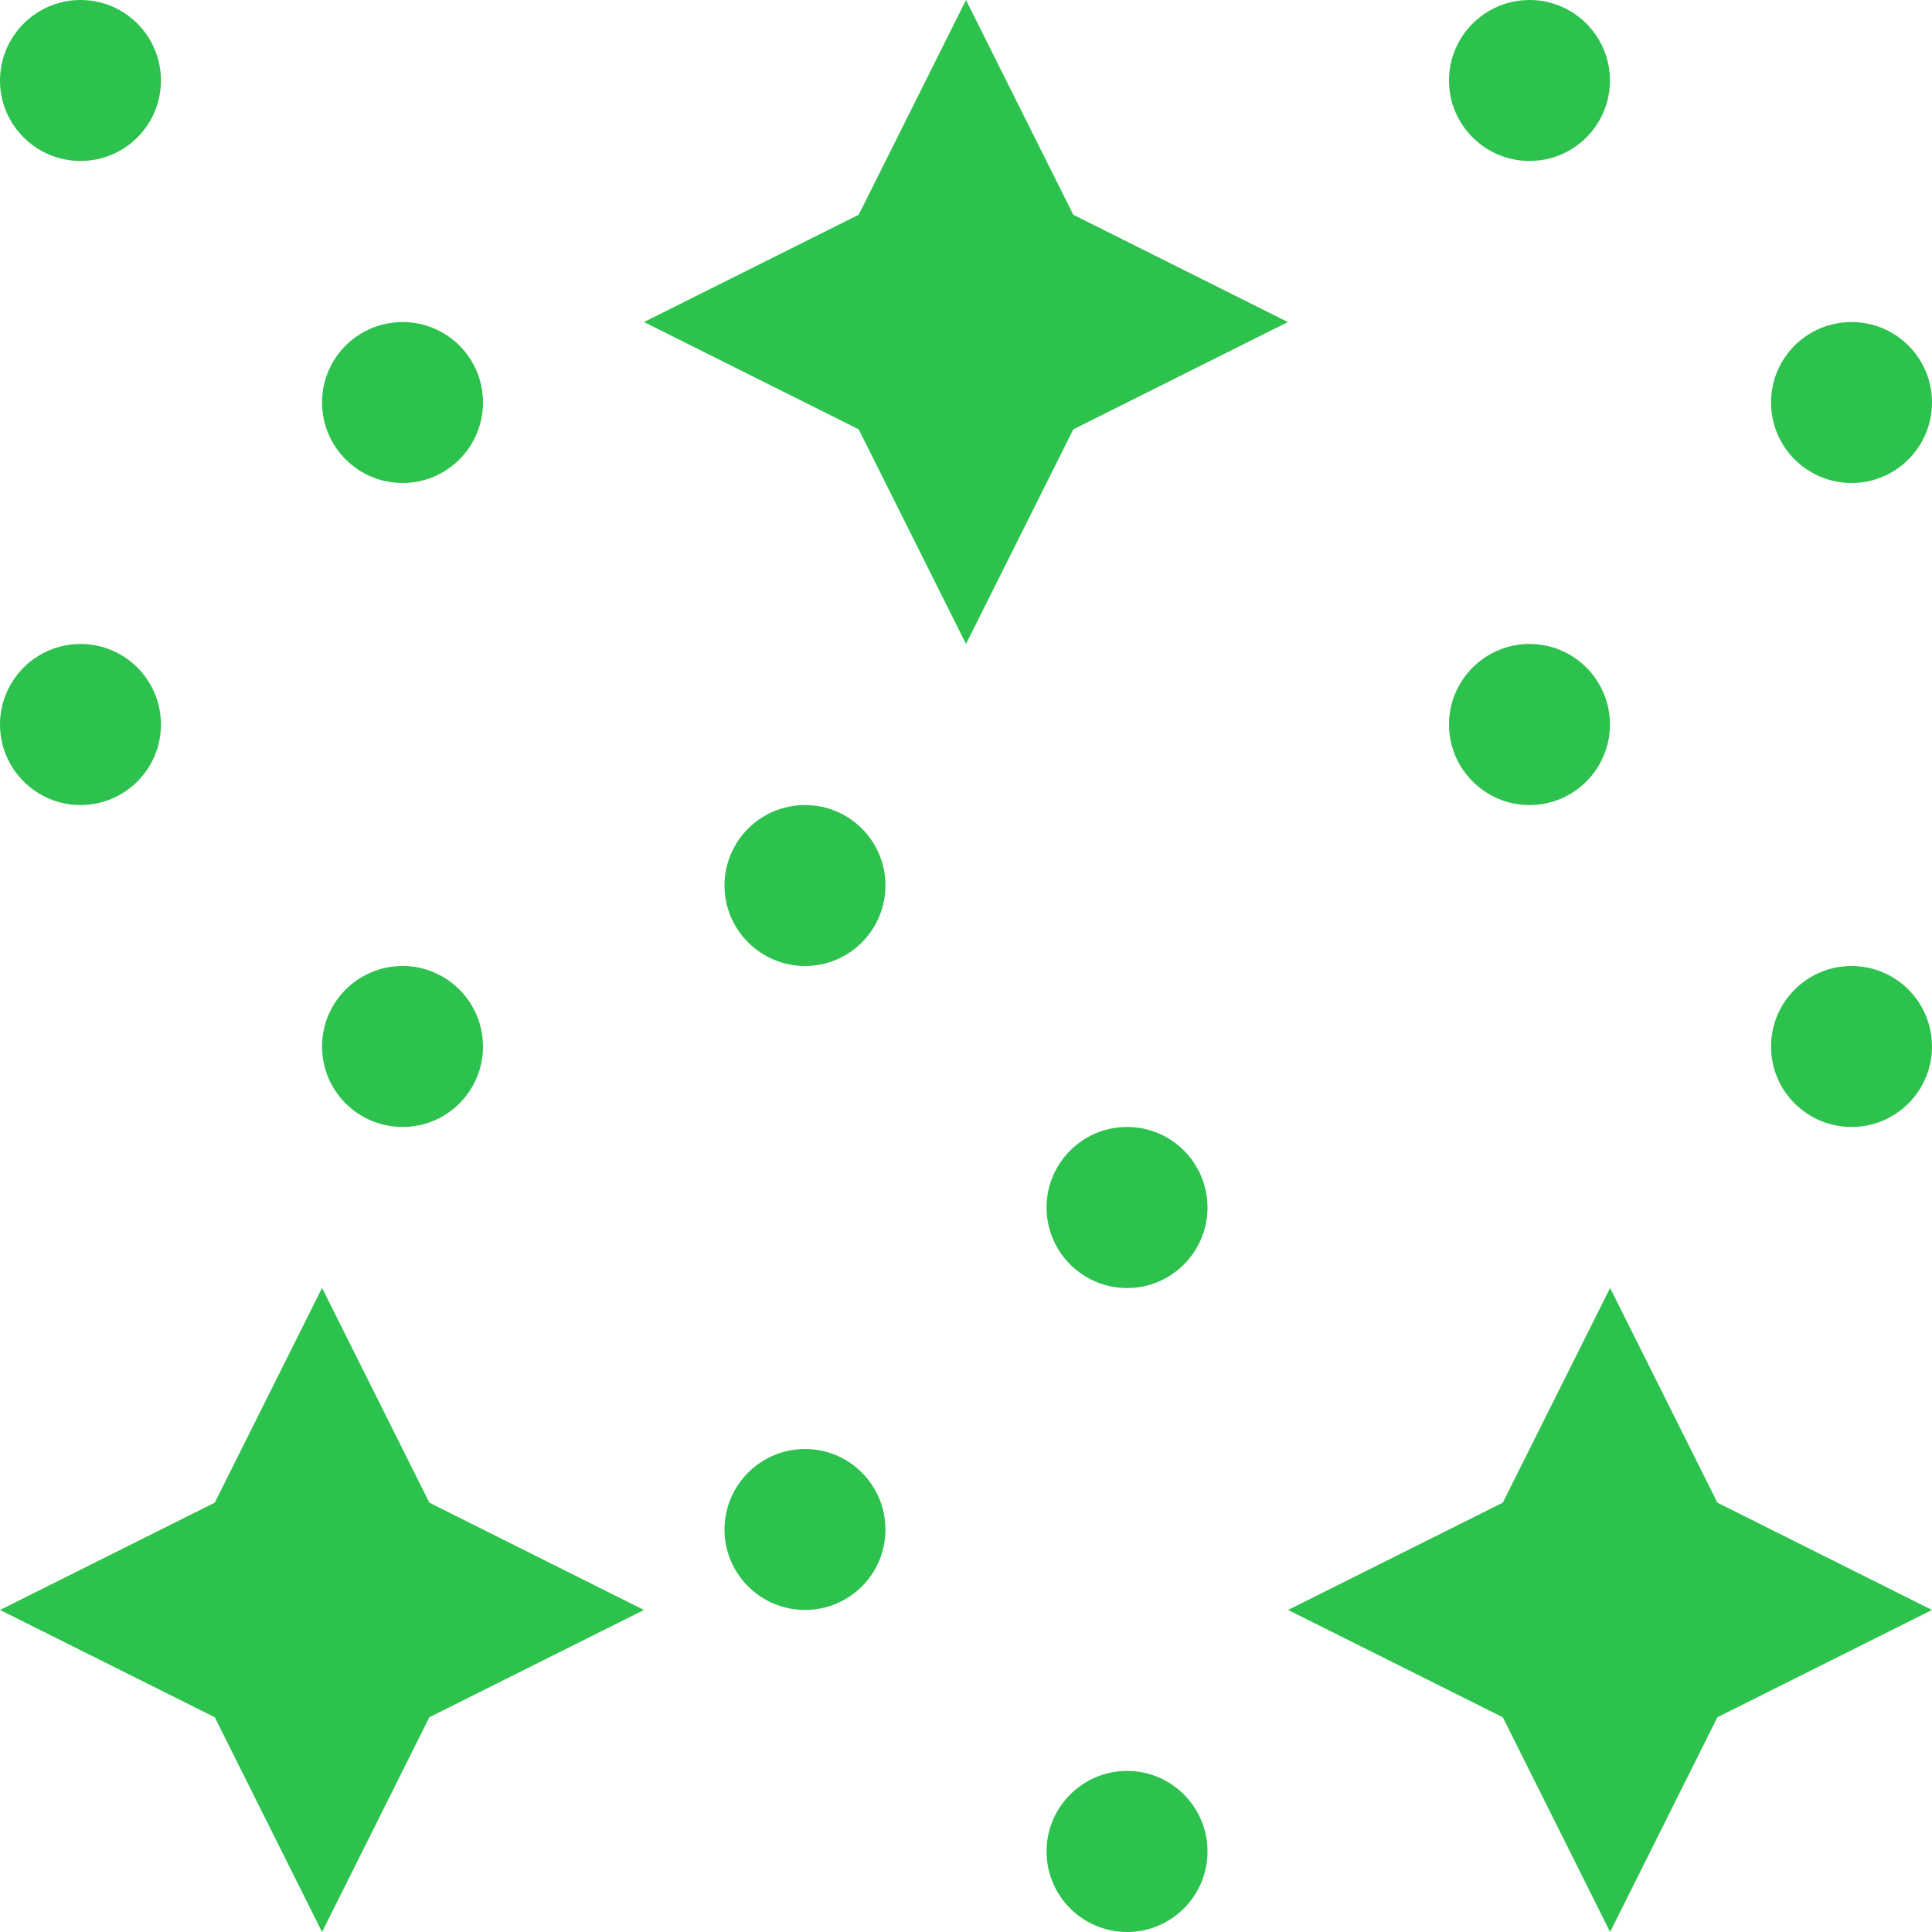 <svg width="13" height="13" viewBox="0 0 13 13" fill="none" xmlns="http://www.w3.org/2000/svg">
<g clip-path="url(#clip0_2662_11792)">
<path d="M2.167 13L2.889 11.555L4.333 10.833L2.889 10.111L2.167 8.666L1.445 10.111L0 10.833L1.445 11.555L2.167 13Z" fill="#2DC24E"/>
<path d="M11.556 11.555L13 10.833L11.556 10.111L10.834 8.666L10.112 10.111L8.667 10.833L10.112 11.555L10.834 13L11.556 11.555Z" fill="#2DC24E"/>
<path d="M7.222 1.445L6.5 0L5.778 1.445L4.333 2.167L5.778 2.889L6.5 4.333L7.222 2.889L8.666 2.167L7.222 1.445Z" fill="#2DC24E"/>
<path d="M2.709 7.583C3.008 7.583 3.25 7.341 3.25 7.042C3.25 6.743 3.008 6.5 2.709 6.5C2.409 6.5 2.167 6.743 2.167 7.042C2.167 7.341 2.409 7.583 2.709 7.583Z" fill="#2DC24E"/>
<path d="M0.542 5.417C0.841 5.417 1.083 5.174 1.083 4.875C1.083 4.576 0.841 4.333 0.542 4.333C0.243 4.333 0 4.576 0 4.875C0 5.174 0.243 5.417 0.542 5.417Z" fill="#2DC24E"/>
<path d="M2.709 3.25C3.008 3.25 3.25 3.007 3.25 2.708C3.25 2.409 3.008 2.167 2.709 2.167C2.409 2.167 2.167 2.409 2.167 2.708C2.167 3.007 2.409 3.25 2.709 3.25Z" fill="#2DC24E"/>
<path d="M0.542 1.083C0.841 1.083 1.083 0.841 1.083 0.542C1.083 0.243 0.841 0 0.542 0C0.243 0 0 0.243 0 0.542C0 0.841 0.243 1.083 0.542 1.083Z" fill="#2DC24E"/>
<path d="M12.459 7.583C12.758 7.583 13 7.341 13 7.042C13 6.743 12.758 6.5 12.459 6.5C12.159 6.5 11.917 6.743 11.917 7.042C11.917 7.341 12.159 7.583 12.459 7.583Z" fill="#2DC24E"/>
<path d="M10.292 5.417C10.591 5.417 10.833 5.174 10.833 4.875C10.833 4.576 10.591 4.333 10.292 4.333C9.993 4.333 9.75 4.576 9.75 4.875C9.75 5.174 9.993 5.417 10.292 5.417Z" fill="#2DC24E"/>
<path d="M12.459 3.25C12.758 3.25 13 3.007 13 2.708C13 2.409 12.758 2.167 12.459 2.167C12.159 2.167 11.917 2.409 11.917 2.708C11.917 3.007 12.159 3.25 12.459 3.25Z" fill="#2DC24E"/>
<path d="M10.292 1.083C10.591 1.083 10.833 0.841 10.833 0.542C10.833 0.243 10.591 0 10.292 0C9.993 0 9.75 0.243 9.75 0.542C9.75 0.841 9.993 1.083 10.292 1.083Z" fill="#2DC24E"/>
<path d="M7.584 13C7.883 13 8.125 12.757 8.125 12.458C8.125 12.159 7.883 11.916 7.584 11.916C7.285 11.916 7.042 12.159 7.042 12.458C7.042 12.757 7.285 13 7.584 13Z" fill="#2DC24E"/>
<path d="M5.417 10.833C5.716 10.833 5.958 10.591 5.958 10.292C5.958 9.993 5.716 9.75 5.417 9.75C5.118 9.75 4.875 9.993 4.875 10.292C4.875 10.591 5.118 10.833 5.417 10.833Z" fill="#2DC24E"/>
<path d="M7.584 8.667C7.883 8.667 8.125 8.424 8.125 8.125C8.125 7.826 7.883 7.583 7.584 7.583C7.285 7.583 7.042 7.826 7.042 8.125C7.042 8.424 7.285 8.667 7.584 8.667Z" fill="#2DC24E"/>
<path d="M5.417 6.5C5.716 6.5 5.958 6.257 5.958 5.958C5.958 5.659 5.716 5.417 5.417 5.417C5.118 5.417 4.875 5.659 4.875 5.958C4.875 6.257 5.118 6.5 5.417 6.5Z" fill="#2DC24E"/>
</g>
<defs>
<clipPath id="clip0_2662_11792">
<rect width="13" height="13" fill="white"/>
</clipPath>
</defs>
</svg>
